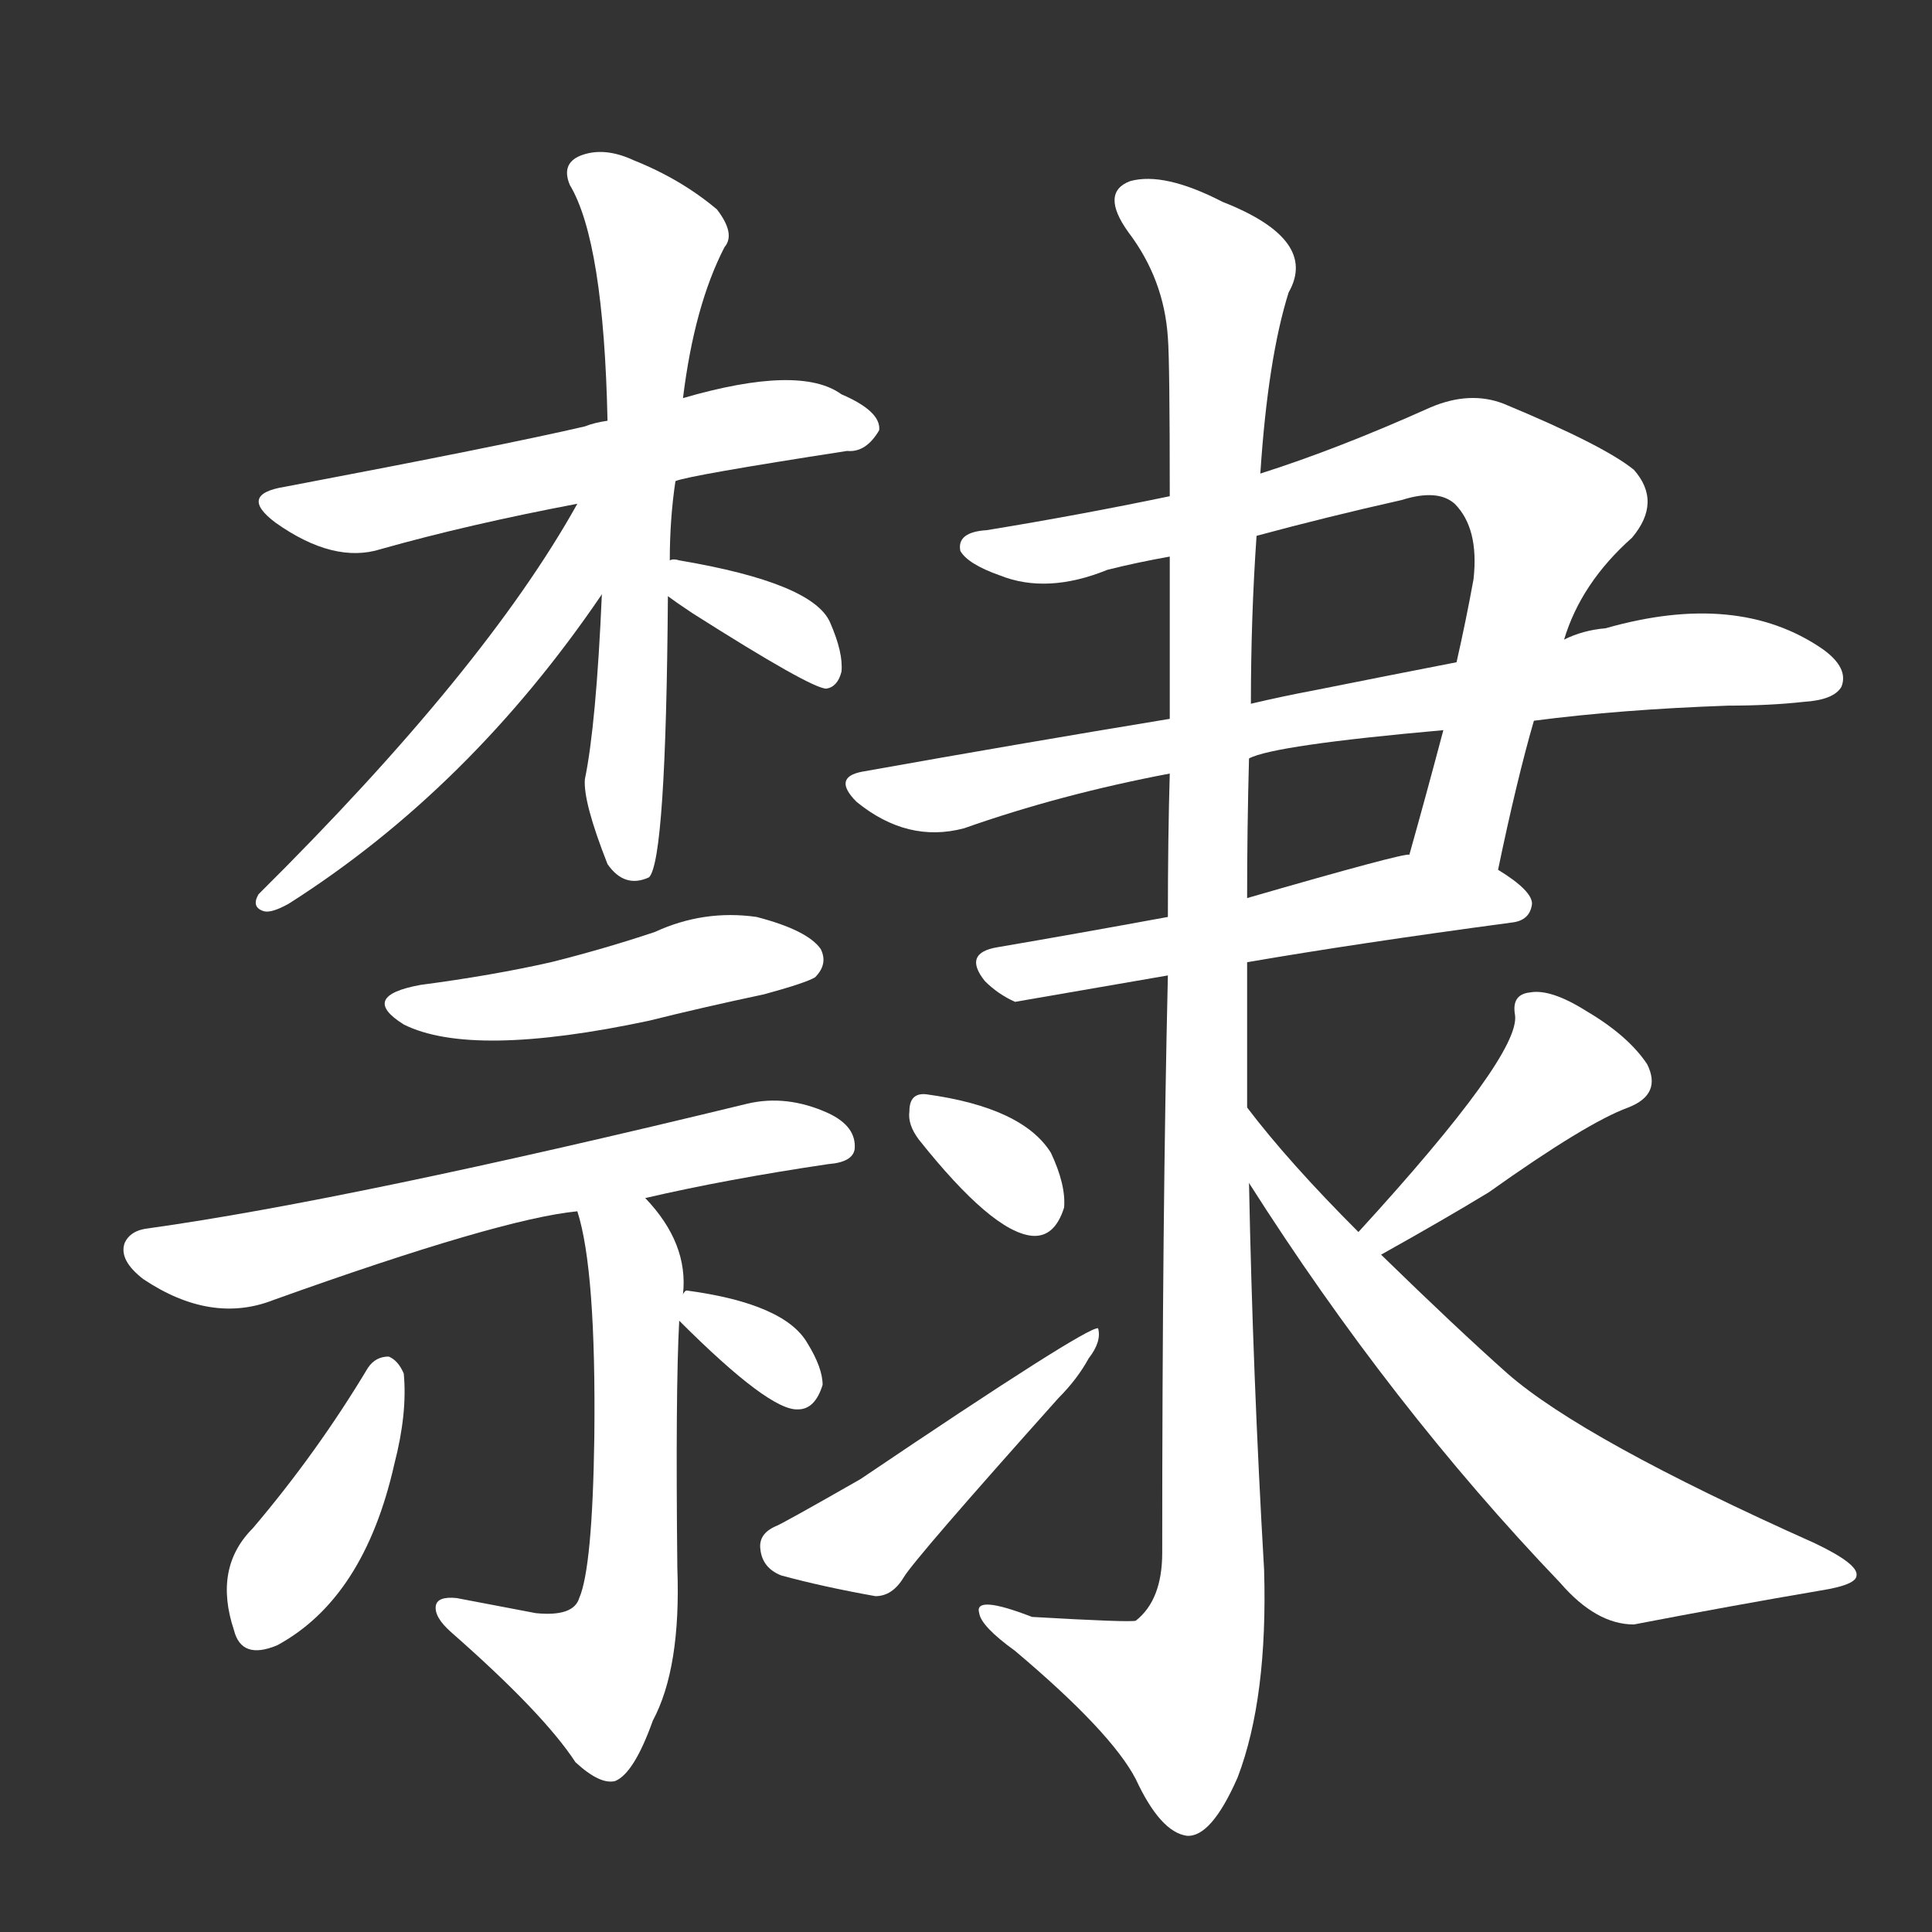 <svg version="1.1" viewBox="0 0 1024 1024" xmlns="http://www.w3.org/2000/svg">
  <rect x="0" y="0" width="1024" height="1024" fill="#333333" stroke="none"/>
  <g transform="scale(1, -1) translate(0, -900)">
    <style type="text/css">
        .stroke1 {fill: #FFFFFF;}
        .stroke2 {fill: #FFFFFF;}
        .stroke3 {fill: #FFFFFF;}
        .stroke4 {fill: #FFFFFF;}
        .stroke5 {fill: #FFFFFF;}
        .stroke6 {fill: #FFFFFF;}
        .stroke7 {fill: #FFFFFF;}
        .stroke8 {fill: #FFFFFF;}
        .stroke9 {fill: #FFFFFF;}
        .stroke10 {fill: #FFFFFF;}
        .stroke11 {fill: #FFFFFF;}
        .stroke12 {fill: #FFFFFF;}
        .stroke13 {fill: #FFFFFF;}
        .stroke14 {fill: #FFFFFF;}
        .stroke15 {fill: #FFFFFF;}
        .stroke16 {fill: #FFFFFF;}
        .stroke17 {fill: #FFFFFF;}
        .stroke18 {fill: #FFFFFF;}
        .stroke19 {fill: #FFFFFF;}
        .stroke20 {fill: #FFFFFF;}
        text {
            font-family: Helvetica;
            font-size: 50px;
            fill: #FFFFFF;}
            paint-order: stroke;
            stroke: #000000;
            stroke-width: 4px;
            stroke-linecap: butt;
            stroke-linejoin: miter;
            font-weight: 800;
        }
    </style>

    <path d="M 358 645 Q 365 648 449 661 Q 459 660 466 672 Q 467 682 446 691 Q 424 707 362 689 L 322 677 Q 315 676 310 674 Q 267 664 151 642 Q 126 638 146 623 Q 177 601 202 609 Q 248 622 306 633 L 358 645 Z" class="stroke1"/>
    <path d="M 355 603 Q 355 625 358 645 L 362 689 Q 368 738 384 769 Q 390 776 380 789 Q 361 805 336 815 Q 321 822 309 818 Q 297 814 302 802 Q 320 772 322 677 L 319 585 Q 316 516 310 487 Q 309 475 322 442 Q 331 429 344 435 Q 353 444 354 584 L 355 603 Z" class="stroke2"/>
    <path d="M 306 633 Q 257 545 137 426 Q 133 419 140 417 Q 144 416 153 421 Q 249 482 319 585 C 360 644 321 659 306 633 Z" class="stroke3"/>
    <path d="M 354 584 Q 358 581 367 575 Q 430 535 438 535 Q 444 536 446 544 Q 447 554 440 570 Q 431 591 360 603 Q 357 604 355 603 C 331 601 331 601 354 584 Z" class="stroke4"/>
    <path d="M 223 378 Q 190 372 214 357 Q 250 339 344 359 Q 372 366 405 373 Q 427 379 432 382 Q 439 389 435 397 Q 428 407 401 414 Q 373 418 347 406 Q 320 397 292 390 Q 261 383 223 378 Z" class="stroke5"/>
    <path d="M 342 265 Q 385 275 439 283 Q 452 284 453 291 Q 454 303 439 310 Q 417 320 396 315 Q 186 264 79 249 Q 69 248 66 241 Q 63 232 76 222 Q 112 198 145 211 Q 265 254 306 258 L 342 265 Z" class="stroke6"/>
    <path d="M 362 214 Q 365 241 342 265 C 323 288 299 287 306 258 Q 316 227 315 138 Q 314 69 307 53 Q 304 43 284 45 L 242 53 Q 232 54 231 49 Q 230 43 239 35 Q 288 -8 305 -34 Q 318 -46 326 -44 Q 336 -40 346 -12 Q 361 16 359 69 Q 358 163 360 200 L 362 214 Z" class="stroke7"/>
    <path d="M 195 175 Q 168 130 134 90 Q 113 69 124 36 Q 128 20 147 28 Q 193 53 209 124 Q 216 151 214 172 Q 211 179 206 181 Q 199 181 195 175 Z" class="stroke8"/>
    <path d="M 360 200 Q 408 152 423 153 Q 432 153 436 166 Q 436 175 428 188 Q 416 209 364 216 Q 363 216 362 214 C 353 207 353 207 360 200 Z" class="stroke9"/>
    <path d="M 794 439 Q 804 487 813 518 L 829 561 Q 838 591 865 615 Q 881 634 866 651 Q 850 664 797 686 Q 779 693 758 684 Q 709 662 668 649 L 620 637 Q 572 627 523 619 Q 507 618 509 608 Q 513 601 530 595 Q 555 585 587 598 Q 603 602 620 605 L 666 616 Q 703 626 743 635 Q 762 641 771 633 Q 784 620 781 593 Q 777 571 772 549 L 765 513 Q 756 479 747 447 C 739 418 788 410 794 439 Z" class="stroke10"/>
    <path d="M 813 518 Q 859 524 916 526 Q 938 526 956 528 Q 972 529 976 536 Q 980 546 966 556 Q 921 587 851 567 Q 839 566 829 561 L 772 549 Q 736 542 696 534 Q 680 531 663 527 L 620 519 Q 541 506 457 491 Q 441 488 454 475 Q 481 453 511 461 Q 562 479 620 490 L 662 498 Q 675 505 765 513 L 813 518 Z" class="stroke11"/>
    <path d="M 661 390 Q 719 400 801 411 Q 811 412 812 421 Q 812 428 794 439 L 747 447 Q 744 448 661 424 L 619 414 Q 570 405 529 398 Q 510 395 522 380 Q 529 373 538 369 L 619 383 L 661 390 Z" class="stroke12"/>
    <path d="M 661 313 Q 661 352 661 390 L 661 424 Q 661 461 662 498 L 663 527 Q 663 573 666 616 L 668 649 Q 672 710 683 745 Q 699 773 648 793 Q 617 809 599 804 Q 583 798 598 777 Q 617 752 619 721 Q 620 709 620 637 L 620 605 Q 620 568 620 519 L 620 490 Q 619 456 619 414 L 619 383 Q 616 256 616 77 Q 616 52 602 41 Q 599 40 547 43 Q 516 55 519 45 Q 520 38 538 25 Q 589 -18 602 -43 Q 615 -71 629 -73 Q 642 -74 656 -42 Q 672 0 670 68 Q 664 171 662 273 L 661 313 Z" class="stroke13"/>
    <path d="M 487 296 Q 526 247 547 245 Q 559 244 564 260 Q 565 272 557 289 Q 542 313 491 320 Q 482 321 482 311 Q 481 304 487 296 Z" class="stroke14"/>
    <path d="M 411 91 Q 402 87 403 79 Q 404 69 414 65 Q 436 59 464 54 Q 473 54 479 64 Q 485 74 561 159 Q 571 169 577 180 Q 584 189 582 196 Q 576 197 456 116 Q 414 92 411 91 Z" class="stroke15"/>
    <path d="M 732 235 Q 766 254 789 268 Q 841 305 863 313 Q 881 320 873 336 Q 863 351 841 364 Q 822 376 811 374 Q 801 373 803 362 Q 806 341 720 247 C 700 225 706 220 732 235 Z" class="stroke16"/>
    <path d="M 720 247 Q 683 284 661 313 C 642 337 646 298 662 273 Q 737 155 827 61 Q 846 39 866 39 Q 918 49 965 57 Q 984 60 984 65 Q 985 71 962 82 Q 839 137 799 172 Q 772 196 732 235 L 720 247 Z" class="stroke17"/>
</g></svg>